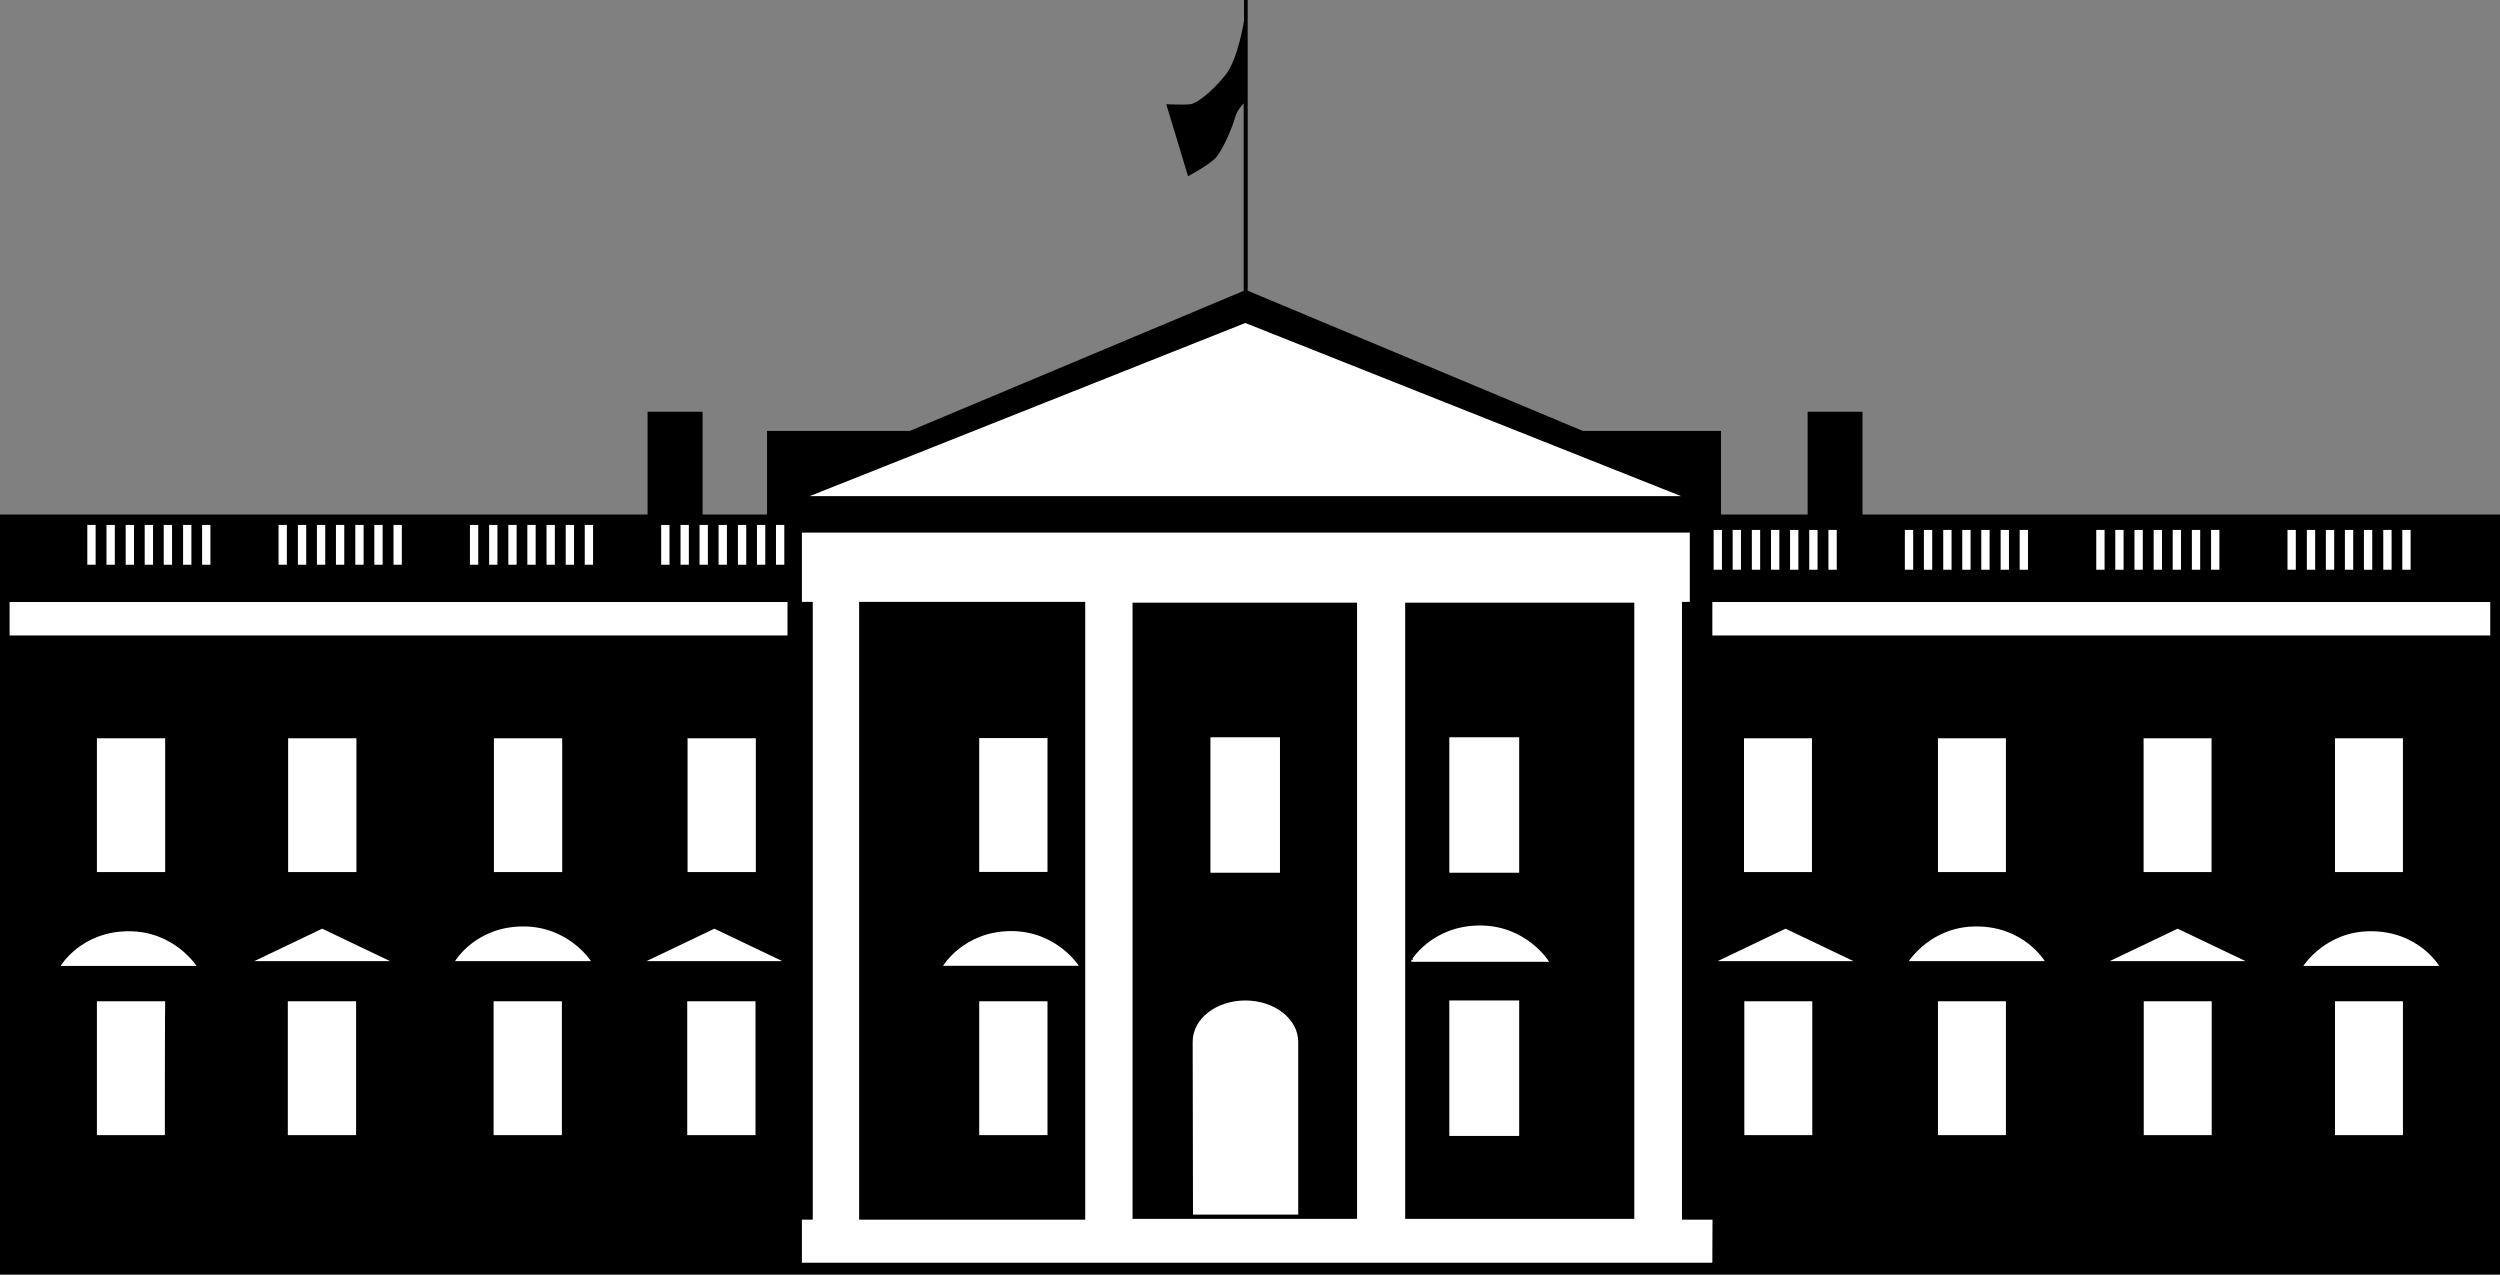 <?xml version="1.0" encoding="utf-8"?>
<!-- Generator: Adobe Illustrator 21.1.0, SVG Export Plug-In . SVG Version: 6.00 Build 0)  -->
<svg version="1.1" id="Слой_2" xmlns="http://www.w3.org/2000/svg" xmlns:xlink="http://www.w3.org/1999/xlink" x="0px" y="0px"
	 viewBox="0 0 1563.5 797.1" style="enable-background:new 0 0 1563.5 797.1;" xml:space="preserve">
<rect x="0" y="0" width="1563.5" height="797.1" fill="#808080" stroke="none"/>
<style type="text/css">
	.st0{fill:#FFFFFF;}
	.st1{stroke:#FFFFFF;stroke-miterlimit:10;}
</style>
<polygon class="st0" points="1559.7,792.1 1.7,792.1 1.7,325.1 492.6,325.1 501.5,306.6 780.7,194.4 1059.7,304.9 1062.2,324.9
	1559.7,325.1 "/>
<path class="st1" d="M707.8,762.8h141.4V376.4H707.8V762.8z M757.5,461.6H800v83.7h-42.5V461.6z M746.4,651.8L746.4,651.8
	c0-0.1,0-0.1,0-0.3c0-14,14.4-25.3,32.5-25.3c17.9,0,32.5,11.4,32.5,25.3c0,0.1,0,0.1,0,0.3l0,0v107.3h-64.8L746.4,651.8
	L746.4,651.8z"/>
<path class="st1" d="M878.3,762.8h144.3V376.4H878.3V762.8z M949.6,709.9h-42.7v-83.7h42.7V709.9L949.6,709.9z M907.1,461.6h42.5
	v83.7h-42.7v-83.7H907.1z M925.4,579.3c28.6-0.1,42.5,21.7,42.5,21.7H883C882.8,601.1,895.7,579.4,925.4,579.3z"/>
<path d="M1164.8,321.8v-64.3h-34.3v64.3h-54.2v-52.3h-86.4l-209.6-87.7V0H778v13.2c-1.7,9.5-5.3,26-11.9,34.1
	c-9.7,11.9-18.4,17.5-21.7,17.9c-3.2,0.5-15,0-15,0l13.6,45c0,0,13.2-7,17.5-11.7c4.2-4.8,10.2-18.7,11.9-24.9c1.2-4.4,4-7.4,5.4-9
	v117.3L569,269.5h-89.3v52.3h-40.3v-64.3H405v64.3H0v475.3h1563.5V321.8H1164.8z M1502.4,331.4h5.2v24.9h-5.2V331.4z M1490.5,331.4
	h5.2v24.9h-5.2V331.4z M1478.4,331.4h5.2v24.9h-5.2V331.4z M1466.5,331.4h5.2v24.9h-5.2V331.4z M1454.6,331.4h5.2v24.9h-5.2V331.4z
	 M1442.7,331.4h5.2v24.9h-5.2V331.4z M1430.6,331.4h5.2v24.9h-5.2V331.4z M1382.8,331.4h5.2v24.9h-5.2V331.4z M1370.8,331.4h5.2
	v24.9h-5.2V331.4z M1358.8,331.4h5.2v24.9h-5.2V331.4z M1346.9,331.4h5.2v24.9h-5.2V331.4z M1334.9,331.4h5.2v24.9h-5.2V331.4
	L1334.9,331.4z M1322.9,331.4h5.2v24.9h-5.2V331.4z M1311,331.4h5.2v24.9h-5.2V331.4z M1263.1,331.4h5.2v24.9h-5.2V331.4z
	 M1251.2,331.4h5.2v24.9h-5.2V331.4z M1239.1,331.4h5.2v24.9h-5.2V331.4z M1227.2,331.4h5.2v24.9h-5.2V331.4z M1215.3,331.4h5.2
	v24.9h-5.2V331.4z M1203.2,331.4h5.2v24.9h-5.2V331.4z M1191.3,331.4h5.2v24.9h-5.2V331.4z M1143.5,331.4h5.2v24.9h-5.2V331.4z
	 M1131.5,331.4h5.2v24.9h-5.2V331.4z M1119.5,331.4h5.2v24.9h-5.2V331.4z M1107.6,331.4h5.2v24.9h-5.2V331.4z M1095.6,331.4h5.2
	v24.9h-5.2V331.4z M1083.6,331.4h5.2v24.9h-5.2V331.4z M1071.7,331.4h5.2v24.9h-5.2V331.4z M778.8,202l272.6,108.3H506.3L778.8,202z
	 M485.3,328.3h5.2v24.9h-5.2V328.3z M473.4,328.3h5.2v24.9h-5.2V328.3z M461.5,328.3h5.2v24.9h-5.2V328.3z M449.4,328.3h5.2v24.9
	h-5.2V328.3z M437.5,328.3h5.2v24.9h-5.2V328.3z M425.6,328.3h5.2v24.9h-5.2V328.3z M413.5,328.3h5.2v24.9h-5.2V328.3z M365.7,328.3
	h5.2v24.9h-5.2V328.3z M353.8,328.3h5.2v24.9h-5.2V328.3z M341.8,328.3h5.2v24.9h-5.2V328.3z M329.8,328.3h5.2v24.9h-5.2V328.3z
	 M317.9,328.3h5.2v24.9h-5.2V328.3L317.9,328.3z M305.9,328.3h5.2v24.9h-5.2V328.3z M293.9,328.3h5.2v24.9h-5.2V328.3z M246.1,328.3
	h5.2v24.9h-5.2V328.3z M234.1,328.3h5.2v24.9h-5.2V328.3z M222.2,328.3h5.2v24.9h-5.2V328.3z M210.1,328.3h5.2v24.9h-5.2V328.3z
	 M198.2,328.3h5.2v24.9h-5.2V328.3z M186.3,328.3h5.2v24.9h-5.2V328.3z M174.2,328.3h5.2v24.9h-5.2V328.3z M126.4,328.3h5.2v24.9
	h-5.2V328.3z M114.5,328.3h5.2v24.9h-5.2V328.3z M102.4,328.3h5.2v24.9h-5.2V328.3z M90.5,328.3h5.2v24.9h-5.2V328.3z M78.6,328.3
	h5.2v24.9h-5.2V328.3z M66.6,328.3h5.2v24.9h-5.2V328.3z M54.6,328.3h5.2v24.9h-5.2V328.3z M103.1,709.9H60.6v-83.7h42.7
	C103.1,626.2,103.1,709.9,103.1,709.9z M37.9,604.1c0,0,12.7-21.6,42.5-21.7c28.6-0.1,42.5,21.7,42.5,21.7H37.9z M60.6,545.4v-83.7
	h42.7v83.7H60.6L60.6,545.4z M222.7,709.9H180v-83.7h42.7V709.9z M159,601.1l42.5-20.3l42.5,20.3H159z M180.2,545.4v-83.7h42.7v83.7
	H180.2L180.2,545.4z M351.4,709.9h-42.7v-83.7h42.7V709.9z M284.6,601.1c0,0,12.7-21.6,42.5-21.7c28.6-0.1,42.5,21.7,42.5,21.7
	H284.6z M308.9,545.4v-83.7h42.7v83.7H308.9L308.9,545.4z M472.5,709.9h-42.7v-83.7h42.7V709.9z M404.3,601.1l42.5-20.3l42.5,20.3
	H404.3z M430,545.4v-83.7h42.7v83.7H430L430,545.4z M492.5,397.4H6v-20.9h486.5V397.4z M1070.9,789.7H501.5v-26.9h6.8V376.4h-6.8
	v-43.3h555.3v43.3h-4.9v386.4h19.1L1070.9,789.7L1070.9,789.7z M1133.4,709.9h-42.5v-83.7h42.5V709.9z M1074.2,601.1l42.5-20.3
	l42.5,20.3H1074.2z M1090.7,545.4v-83.7h42.5v83.7H1090.7L1090.7,545.4z M1254.5,709.9H1212v-83.7h42.5V709.9z M1193.8,601.1
	c0,0,13.9-21.9,42.5-21.7c29.7,0.1,42.5,21.7,42.5,21.7H1193.8z M1212,545.4v-83.7h42.5v83.7H1212L1212,545.4z M1383.2,709.9h-42.5
	v-83.7h42.5V709.9z M1319.4,601.1l42.5-20.3l42.5,20.3H1319.4z M1340.6,545.4v-83.7h42.5v83.7H1340.6L1340.6,545.4z M1502.8,709.9
	h-42.5v-83.7h42.5V709.9z M1440.5,604.1c0,0,13.9-21.9,42.5-21.7c29.7,0.1,42.5,21.7,42.5,21.7H1440.5z M1460.3,545.4v-83.7h42.5
	v83.7H1460.3L1460.3,545.4z M1557.4,397.4h-486.5v-20.9h486.5V397.4z"/>
<path d="M537.3,762.8h141.4V376.4H537.3V762.8z M655.1,709.9h-42.7v-83.7h42.7V709.9z M612.4,461.6h42.7v83.7h-42.7V461.6z
	 M632.2,582.3c28.6-0.1,42.5,21.7,42.5,21.7h-84.9C589.8,604.1,602.5,582.5,632.2,582.3z"/>
</svg>

